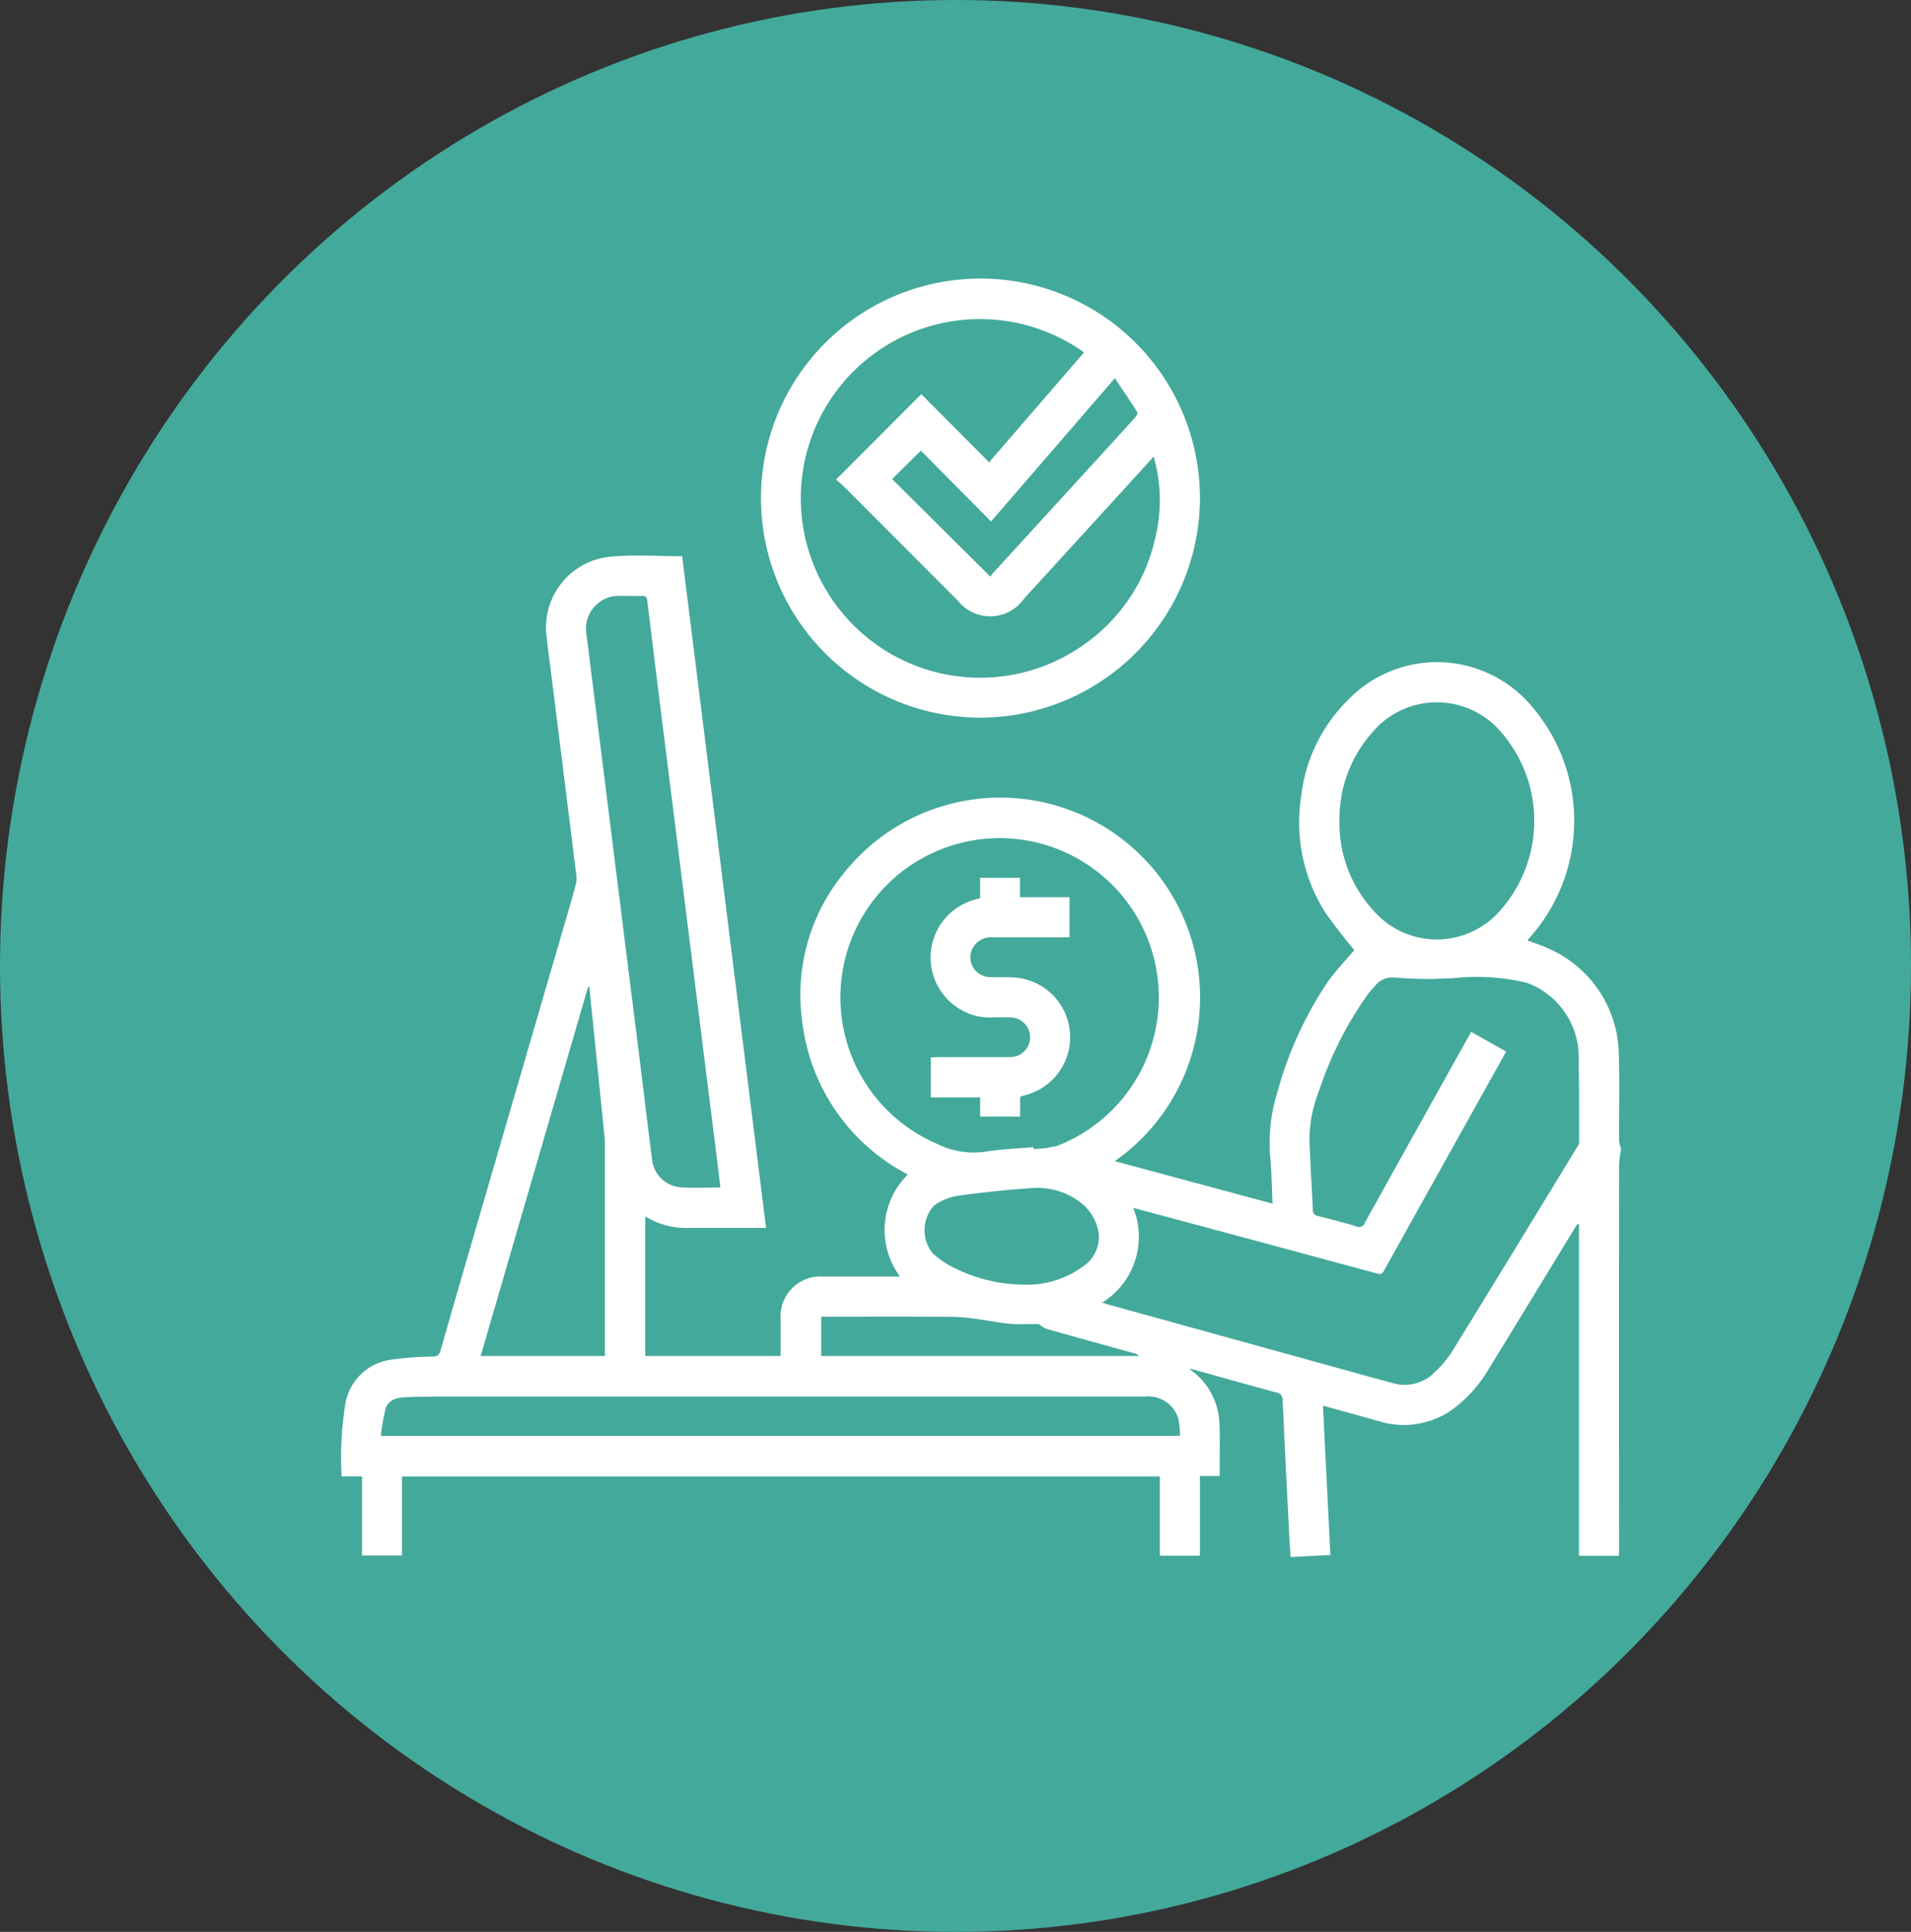 <svg xmlns="http://www.w3.org/2000/svg" xmlns:xlink="http://www.w3.org/1999/xlink" width="93" height="94" viewBox="0 0 93 94">
  <rect x="0" y="0" width="93" height="94" fill="#333333" stroke="none"/>
  <defs>
    <clipPath id="clip-path">
      <rect id="Rectángulo_57643" data-name="Rectángulo 57643" width="62.27" height="62.209" transform="translate(0 0)" fill="#fff"/>
    </clipPath>
  </defs>
  <g id="Grupo_179394" data-name="Grupo 179394" transform="translate(0.275 -0.334)">
    <ellipse id="Elipse_4870" data-name="Elipse 4870" cx="46.5" cy="47" rx="46.5" ry="47" transform="translate(-0.275 0.334)" fill="#43a99b"/>
    <g id="Grupo_179409" data-name="Grupo 179409" transform="translate(16.35 13.892)">
      <g id="Grupo_179408" data-name="Grupo 179408" transform="translate(0 -0.003)" clip-path="url(#clip-path)">
        <path id="Trazado_228378" data-name="Trazado 228378" d="M16.572,234.728l4.084,32.682h-.364c-1.139,0-2.278-.007-3.416,0a3.714,3.714,0,0,1-1.953-.479,1.473,1.473,0,0,0-.146-.064v6.775h6.588c0-.608,0-1.2,0-1.792a1.945,1.945,0,0,1,2.087-2.074c1.214,0,2.429,0,3.725,0a3.784,3.784,0,0,1,.38-4.965,9.653,9.653,0,0,1-5.145-7.475,9.339,9.339,0,0,1,2.168-7.355,9.721,9.721,0,1,1,13.045,14.181l7.678,2.066c-.036-.78-.04-1.527-.112-2.267a8.21,8.21,0,0,1,.347-3.144,18.081,18.081,0,0,1,2.437-5.354c.4-.574.9-1.083,1.31-1.575A23.078,23.078,0,0,1,47.831,252a8.2,8.2,0,0,1-1.134-5.592,7.831,7.831,0,0,1,2.238-4.644,6.02,6.02,0,0,1,8.926.2,8.542,8.542,0,0,1-.112,11.4.24.24,0,0,0-.027.063c.334.127.68.229,1,.385a5.706,5.706,0,0,1,3.434,5.275c.043,1.358,0,2.718.013,4.077a1.681,1.681,0,0,0,.1.406,5.489,5.489,0,0,0-.1.747q-.008,9.374,0,18.748c0,.093-.009.186-.015.3H60.217V267.237l-.069-.025c-.052.081-.106.161-.156.243-1.41,2.31-2.814,4.623-4.233,6.927a6.492,6.492,0,0,1-1.533,1.733,4.051,4.051,0,0,1-3.768.69l-2.7-.747.362,7.266-1.935.1c-.02-.283-.044-.556-.057-.829-.114-2.265-.229-4.529-.332-6.795a.348.348,0,0,0-.31-.383c-1.384-.373-2.764-.764-4.145-1.148-.015,0-.035.006-.074.014a3.354,3.354,0,0,1,1.255,1.614,3.71,3.71,0,0,1,.2,1.033c.029.839.009,1.68.009,2.55h-.961v3.879h-1.95v-3.855H2.936v3.845H.994V279.5H0a16.208,16.208,0,0,1,.2-3.634,2.612,2.612,0,0,1,2.282-2.054,15.719,15.719,0,0,1,1.941-.142c.211-.009.319-.05.383-.272q1.245-4.326,2.508-8.647,1.708-5.864,3.419-11.728c.227-.78.458-1.56.672-2.344a1.281,1.281,0,0,0,.01-.481q-.6-4.84-1.207-9.68c-.076-.607-.164-1.214-.226-1.822a3.459,3.459,0,0,1,3.15-3.948c1.126-.106,2.271-.019,3.437-.019m20.443,36.316c.172.051.315.1.46.137l8.316,2.3c1.786.494,3.572.993,5.361,1.478a2.053,2.053,0,0,0,2.084-.566,5.173,5.173,0,0,0,.791-.941q3.083-5.007,6.137-10.032a.375.375,0,0,0,.062-.183c0-1.406,0-2.812-.019-4.218a3.849,3.849,0,0,0-2.529-3.537,10.392,10.392,0,0,0-3.612-.219c-.41,0-.82.041-1.23.035-.534-.007-1.069-.027-1.6-.07a1.057,1.057,0,0,0-.934.4c-.119.137-.248.266-.356.412a17.342,17.342,0,0,0-2.342,4.609A6.617,6.617,0,0,0,47.1,263c.028,1.176.115,2.35.165,3.526a.282.282,0,0,0,.257.306c.621.157,1.241.318,1.854.5a.3.3,0,0,0,.424-.18q2.2-3.963,4.409-7.918c.25-.449.5-.9.764-1.362l1.7.956c-.526.943-1.034,1.852-1.541,2.762q-2.2,3.945-4.4,7.892c-.07.126-.126.206-.307.157q-4.9-1.329-9.8-2.642c-.688-.185-1.377-.368-2.1-.562a3.767,3.767,0,0,1-1.516,4.612m-3.35-7.57.01.095a4.937,4.937,0,0,0,1.17-.161,7.748,7.748,0,1,0-5.879-.1,3.99,3.99,0,0,0,2.3.4c.79-.131,1.6-.159,2.4-.232m-15.226,1.963c-.072-.594-.14-1.162-.211-1.73q-.534-4.269-1.069-8.538-.39-3.116-.78-6.233-.375-2.988-.75-5.976-.38-3.046-.751-6.092c-.021-.176-.1-.219-.26-.215-.344.009-.689,0-1.033,0a1.6,1.6,0,0,0-1.661,1.9q.447,3.557.891,7.115.5,4,1,8,.326,2.6.654,5.208c.215,1.727.42,3.455.642,5.18a1.518,1.518,0,0,0,1.367,1.373c.636.046,1.278.01,1.96.01M48.56,247.574a6.3,6.3,0,0,0,1.632,4.37,4.086,4.086,0,0,0,6.09.134,6.579,6.579,0,0,0,.082-8.864,4.1,4.1,0,0,0-6.228.113,6.32,6.32,0,0,0-1.575,4.248M40.8,277.528a4.9,4.9,0,0,0-.076-.819,1.528,1.528,0,0,0-1.624-1.094q-4.895,0-9.789,0-11.914,0-23.828,0c-.775,0-1.551,0-2.325.029-.428.016-.88.1-1.024.581a10.6,10.6,0,0,0-.225,1.305ZM6.766,273.643h6.047v-.278q0-5.022,0-10.045c0-.134-.012-.268-.026-.4q-.3-3.011-.609-6.021c-.041-.406-.084-.812-.126-1.218h-.057L6.766,273.643m26.294-3.477a4.6,4.6,0,0,0,2.984-.856,1.717,1.717,0,0,0,.8-1.615,2.3,2.3,0,0,0-.978-1.591,3.406,3.406,0,0,0-2.22-.633c-1.247.076-2.492.215-3.73.386a2.816,2.816,0,0,0-1.087.465,1.791,1.791,0,0,0-.069,2.319,6.2,6.2,0,0,0,.584.458,7.655,7.655,0,0,0,3.716,1.068m.875,1.919c-.393,0-.881.028-1.365-.008s-.982-.144-1.475-.208a10.84,10.84,0,0,0-1.3-.134c-2.047-.014-4.095-.006-6.142-.006h-.313v1.912H38.8a.347.347,0,0,0-.187-.119c-1.445-.4-2.892-.8-4.336-1.208a1.64,1.64,0,0,1-.346-.229" transform="translate(0 -221.219)" fill="#fff"/>
        <path id="Trazado_228379" data-name="Trazado 228379" d="M365.8,21.36a10.682,10.682,0,1,1,10.7-10.549A10.708,10.708,0,0,1,365.8,21.36m5.06-17.771a8.719,8.719,0,0,0-11.693,12.762,8.714,8.714,0,0,0,11.668,1.468,8.575,8.575,0,0,0,3.488-5.191,7.735,7.735,0,0,0-.072-3.962c-.057.027-.075.074-.107.109q-3.1,3.4-6.209,6.8a2.005,2.005,0,0,1-3.21.1q-2.747-2.753-5.494-5.505c-.152-.152-.321-.287-.44-.393l4.148-4.156,3.3,3.313,4.625-5.349M366.3,14.5c.063-.084.093-.133.132-.175L370.844,9.5c.832-.91,1.666-1.818,2.493-2.733.065-.072.143-.227.11-.278-.343-.545-.707-1.077-1.087-1.644l-6.028,6.97-3.412-3.446-1.4,1.382L366.3,14.5" transform="translate(-334.729 0.003)" fill="#fff"/>
        <path id="Trazado_228380" data-name="Trazado 228380" d="M501.488,508.838v-.976h1.94v.944h2.41v1.947h-.327c-1.129,0-2.258,0-3.386,0a1.027,1.027,0,0,0-1.018.56.96.96,0,0,0,.822,1.374c.458.022.921-.011,1.375.038a2.91,2.91,0,0,1,.529,5.665c-.126.04-.254.075-.4.117v.97h-1.944v-.931h-2.4v-1.949c.094,0,.2-.013.3-.013,1.186,0,2.372,0,3.559,0a.966.966,0,1,0,.009-1.933c-.3-.009-.593-.011-.89,0a2.706,2.706,0,0,1-1.511-.372,2.92,2.92,0,0,1,.622-5.342c.09-.029.183-.051.314-.087" transform="translate(-470.414 -478.703)" fill="#fff"/>
      </g>
    </g>
  </g>
</svg>
